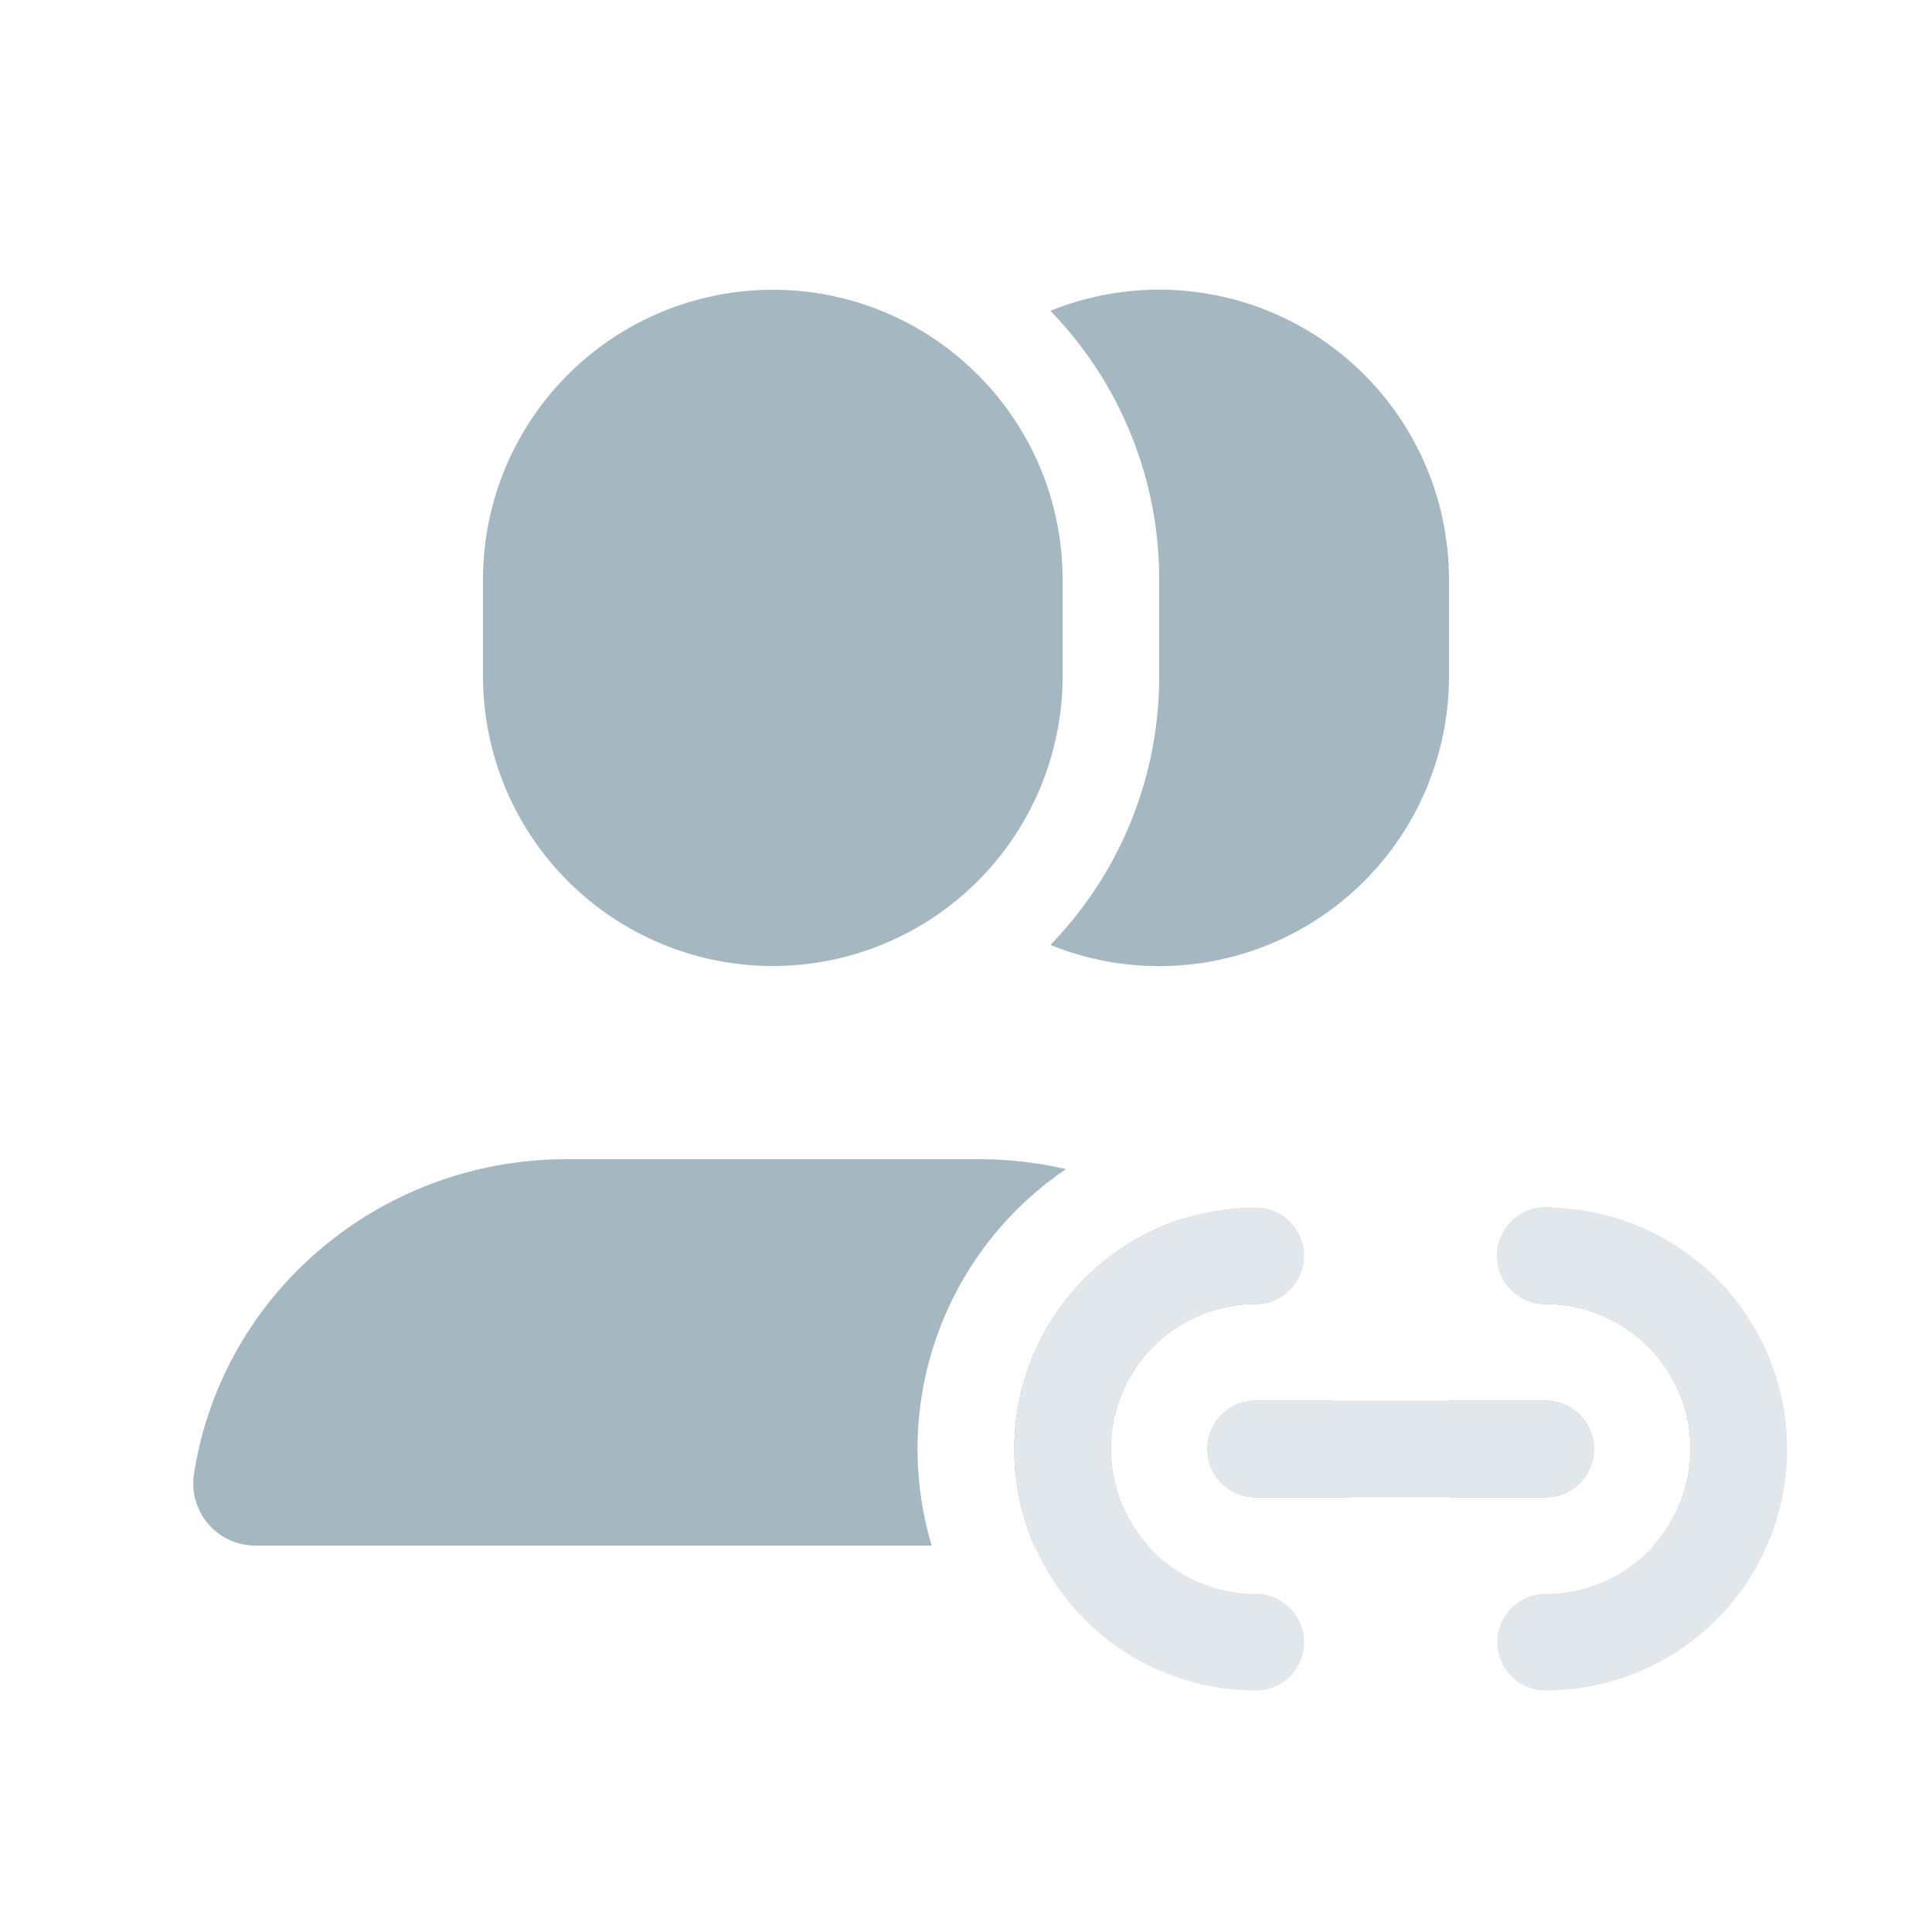 <svg xmlns="http://www.w3.org/2000/svg" width="20" height="20" fill="none" viewBox="0 0 20 20">
  <g class="20x20/Solid/group_ldap">
    <path fill="#A5B7C0" fill-rule="evenodd" d="M8 3a3 3 0 0 0-3 3v1a3 3 0 0 0 6 0V6c0-.888-.386-1.687-1-2.236A2.989 2.989 0 0 0 8 3Zm4 3v1a3.987 3.987 0 0 1-1.126 2.782A3 3 0 0 0 15 7V6a3 3 0 0 0-4.126-2.782A3.989 3.989 0 0 1 12 6Zm-6.134 6c-1.931 0-3.572 1.389-3.859 3.266A.643.643 0 0 0 2.65 16h6.995a3.496 3.496 0 0 1 1.39-3.897 3.973 3.973 0 0 0-.901-.103H5.866ZM15 15.405V14.5h1a.5.5 0 0 1 0 1h-1v-.095Zm1.062-2.904a3.833 3.833 0 0 1 1.93 2.765.643.643 0 0 1-.642.734h-.232A1.5 1.5 0 0 0 16 13.5a.5.5 0 0 1 0-1h.062Zm-3.81.113A2.501 2.501 0 0 0 10.708 16h1.174A1.5 1.5 0 0 1 13 13.5c.07 0 .137-.014.197-.04a3.891 3.891 0 0 0-.945-.846Zm1.54 1.886H13a.5.5 0 0 0 0 1h.985a.639.639 0 0 0 .008-.234 3.786 3.786 0 0 0-.2-.766Z" class="Primary" clip-rule="evenodd"/>
    <path fill="#E1E7EA" fill-rule="evenodd" d="M13 13.5a1.5 1.5 0 0 0 0 3 .5.5 0 0 1 0 1 2.5 2.5 0 0 1 0-5 .5.5 0 0 1 0 1Zm3 0a1.5 1.5 0 0 1 0 3 .5.5 0 0 0 0 1 2.5 2.5 0 0 0 0-5 .5.5 0 0 0 0 1Zm-3 1a.5.5 0 0 0 0 1h3a.5.5 0 0 0 0-1h-3Z" class="Secondary" clip-rule="evenodd"/>
  </g>
</svg>
